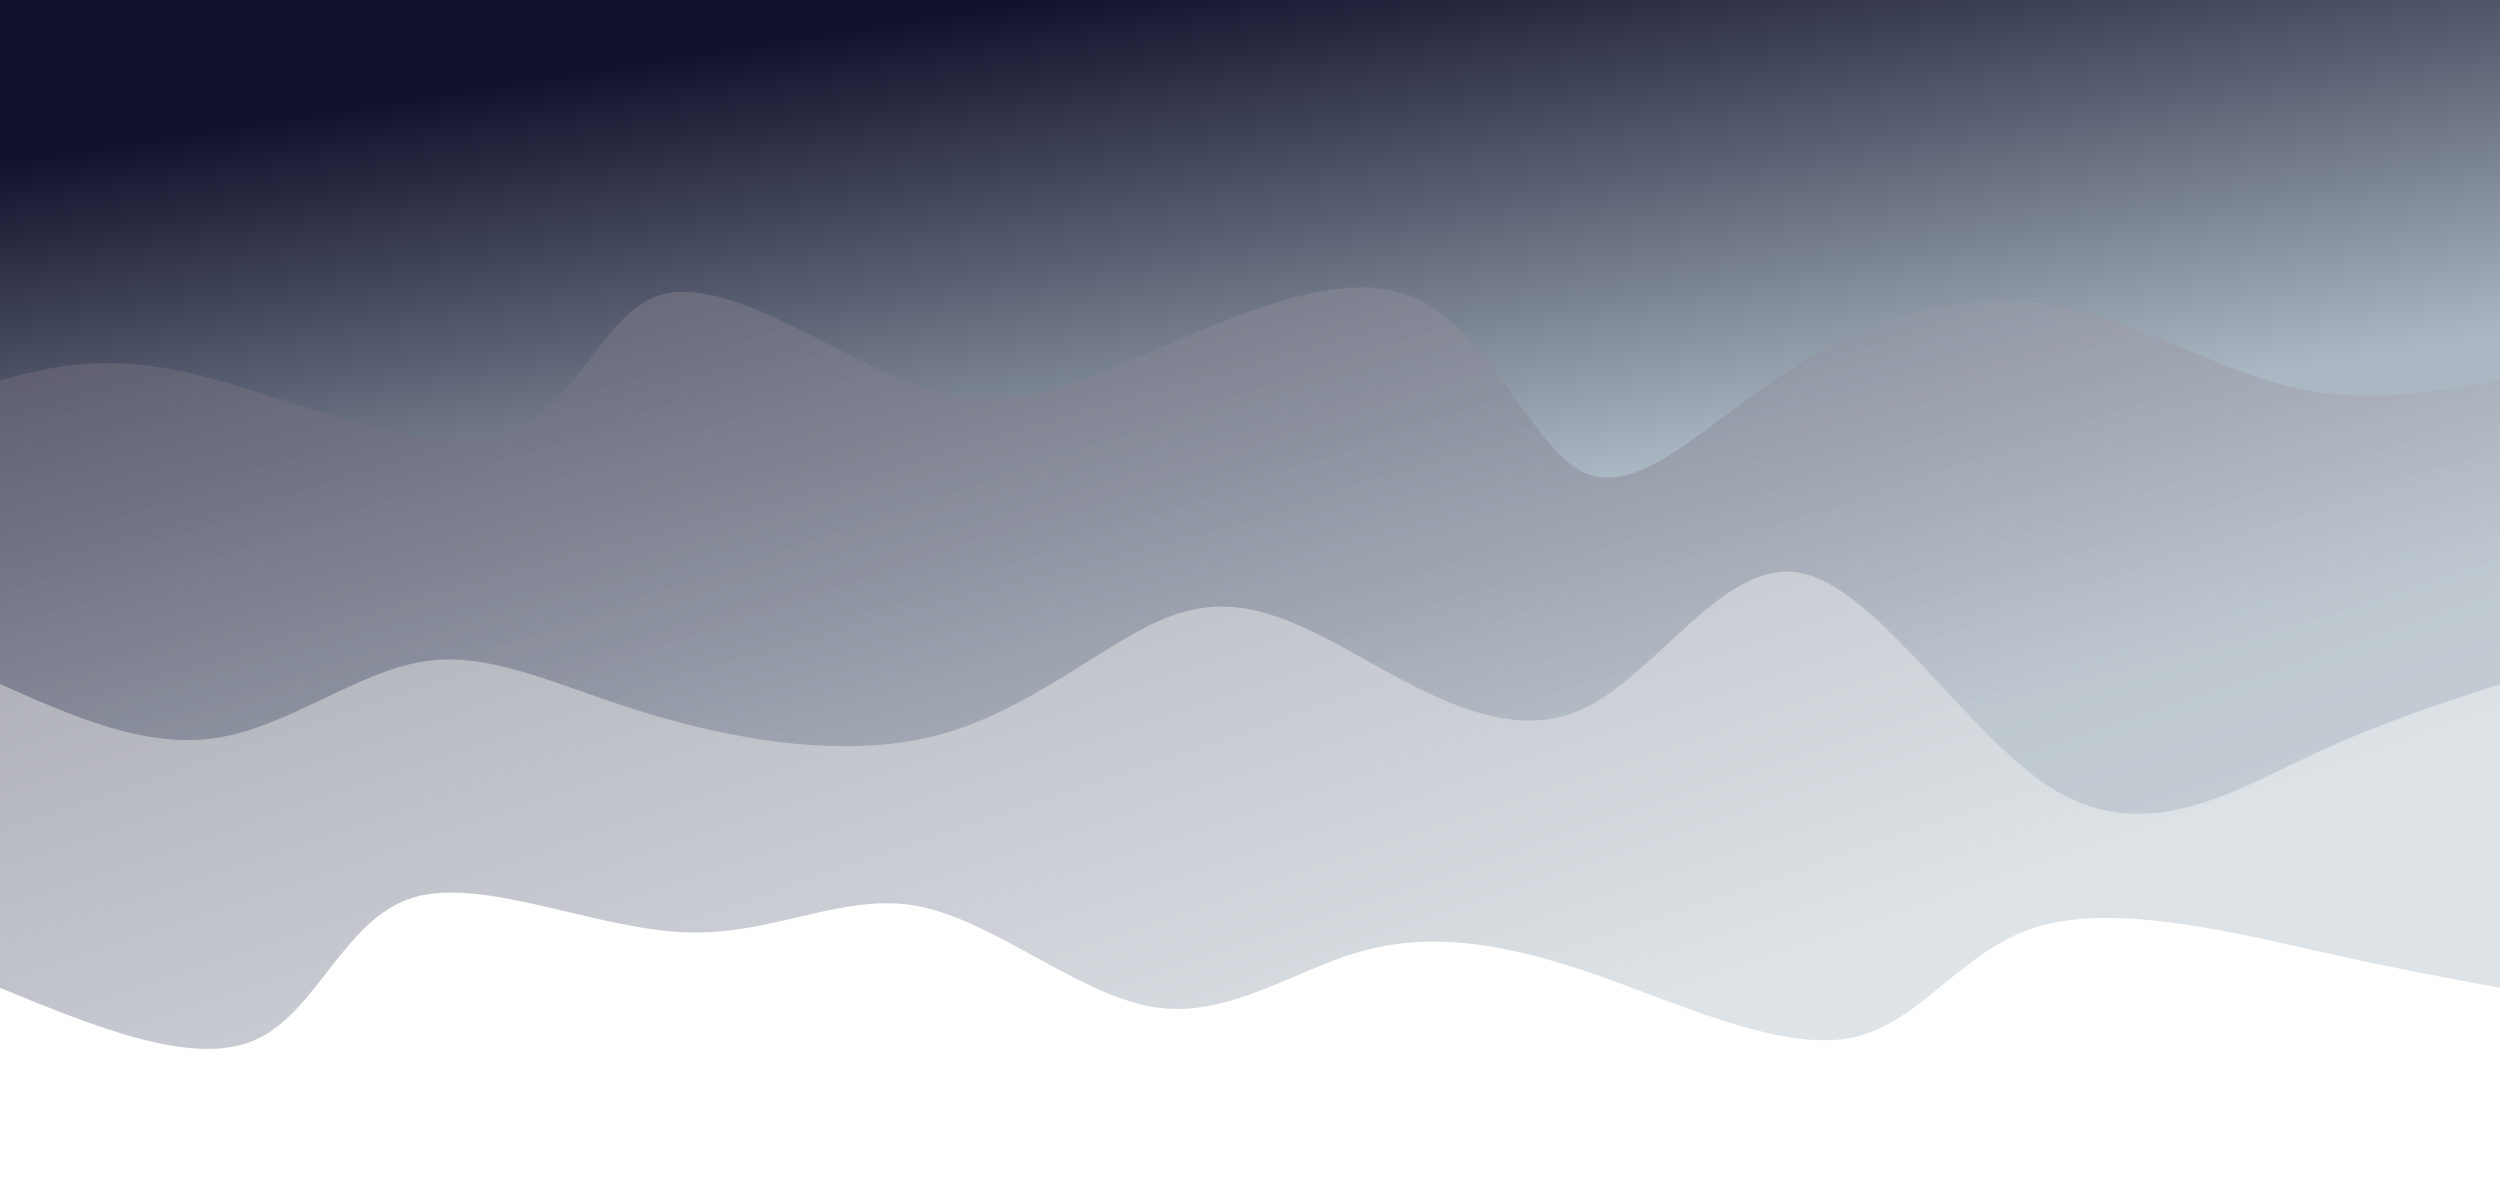 <svg width="100%" height="100%" id="svg" viewBox="0 0 1440 690" xmlns="http://www.w3.org/2000/svg" class="transition duration-300 ease-in-out delay-150"><defs><linearGradient id="gradient" x1="81%" y1="89%" x2="19%" y2="11%"><stop offset="5%" stop-color="#11112b"></stop><stop offset="95%" stop-color="#abb8c3"></stop></linearGradient></defs><path d="M 0,700 L 0,131 C 30.466,136.63 60.931,142.26 109,153 C 157.069,163.74 222.741,179.59 267,166 C 311.259,152.41 334.104,109.381 375,102 C 415.896,94.619 474.844,122.888 525,140 C 575.156,157.112 616.521,163.069 656,152 C 695.479,140.931 733.073,112.836 776,120 C 818.927,127.164 867.188,169.585 911,178 C 954.812,186.415 994.177,160.823 1046,163 C 1097.823,165.177 1162.106,195.125 1202,183 C 1241.894,170.875 1257.398,116.679 1293,101 C 1328.602,85.321 1384.301,108.161 1440,131 L 1440,700 L 0,700 Z" stroke="none" stroke-width="0" fill="url(#gradient)" fill-opacity="0.4" class="transition-all duration-300 ease-in-out delay-150 path-0" transform="rotate(-180 720 350)"></path><defs><linearGradient id="gradient" x1="81%" y1="89%" x2="19%" y2="11%"><stop offset="5%" stop-color="#11112b"></stop><stop offset="95%" stop-color="#abb8c3"></stop></linearGradient></defs><path d="M 0,700 L 0,306 C 35.371,294.515 70.742,283.03 113,263 C 155.258,242.97 204.403,214.394 255,244 C 305.597,273.606 357.647,361.394 403,370 C 448.353,378.606 487.011,308.03 532,290 C 576.989,271.97 628.311,306.485 668,328 C 707.689,349.515 735.745,358.03 771,343 C 806.255,327.97 848.709,289.395 902,276 C 955.291,262.605 1019.418,274.389 1070,290 C 1120.582,305.611 1157.618,325.049 1196,319 C 1234.382,312.951 1274.109,281.415 1315,275 C 1355.891,268.585 1397.945,287.293 1440,306 L 1440,700 L 0,700 Z" stroke="none" stroke-width="0" fill="url(#gradient)" fill-opacity="0.53" class="transition-all duration-300 ease-in-out delay-150 path-1" transform="rotate(-180 720 350)"></path><defs><linearGradient id="gradient" x1="81%" y1="89%" x2="19%" y2="11%"><stop offset="5%" stop-color="#11112b"></stop><stop offset="95%" stop-color="#abb8c3"></stop></linearGradient></defs><path d="M 0,700 L 0,481 C 40.241,473.907 80.482,466.815 124,478 C 167.518,489.185 214.313,518.648 264,525 C 313.687,531.352 366.265,514.592 412,485 C 457.735,455.408 496.626,412.984 528,428 C 559.374,443.016 583.231,515.474 632,531 C 680.769,546.526 754.45,505.122 806,485 C 857.55,464.878 886.968,466.039 929,485 C 971.032,503.961 1025.679,540.721 1060,530 C 1094.321,519.279 1108.317,461.075 1153,449 C 1197.683,436.925 1273.052,470.979 1326,484 C 1378.948,497.021 1409.474,489.011 1440,481 L 1440,700 L 0,700 Z" stroke="none" stroke-width="0" fill="url(#gradient)" fill-opacity="1" class="transition-all duration-300 ease-in-out delay-150 path-2" transform="rotate(-180 720 350)"></path></svg>